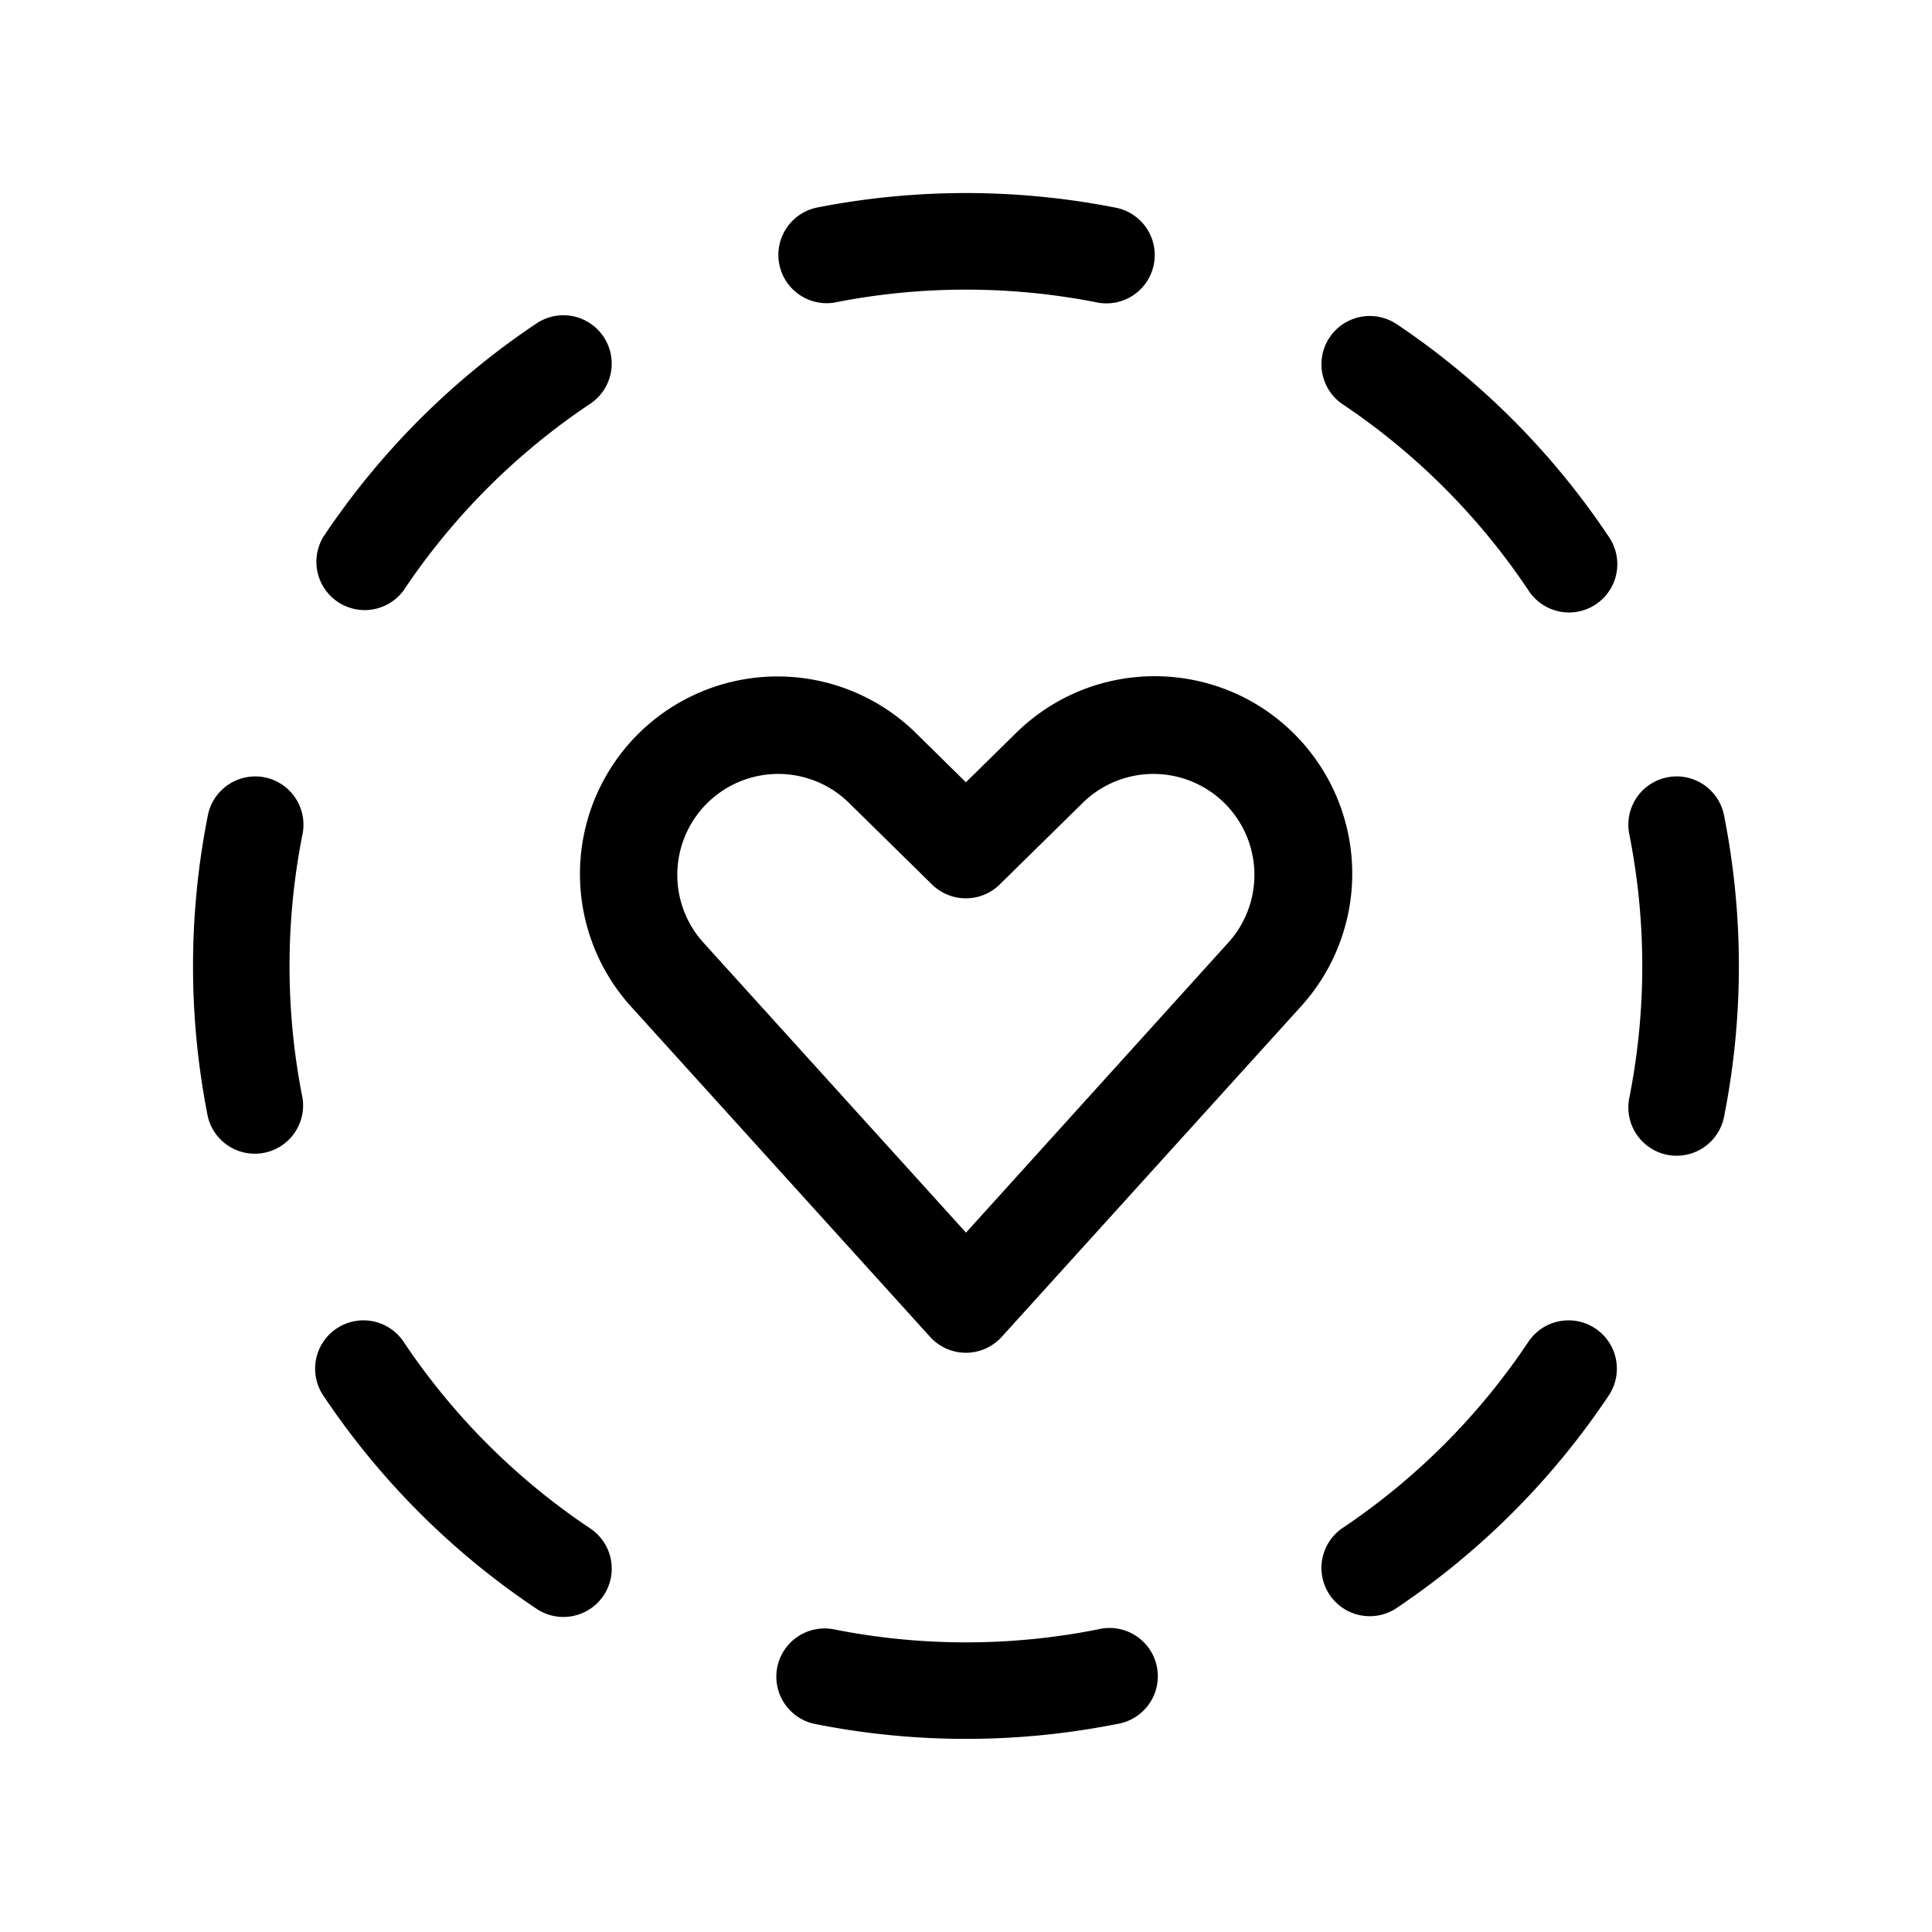 <svg xmlns="http://www.w3.org/2000/svg" width="3em" height="3em" viewBox="0 0 20 20"><path fill="currentColor" d="M8.44 2.152a8 8 0 0 1 3.12 0a.5.5 0 0 1-.193.981a7 7 0 0 0-2.734 0a.5.5 0 0 1-.194-.98m-5.7 5.894a.5.5 0 0 1 .393.587a7 7 0 0 0 0 2.734a.5.5 0 0 1-.98.194a8 8 0 0 1 0-3.122a.5.5 0 0 1 .587-.393m14.52 0a.5.5 0 0 1 .588.393a8 8 0 0 1 0 3.122a.5.5 0 0 1-.981-.194a7 7 0 0 0 0-2.734a.5.5 0 0 1 .393-.587M8.046 17.26a.5.5 0 0 1 .587-.393a7 7 0 0 0 2.734 0a.5.5 0 1 1 .194.98a8 8 0 0 1-3.122 0a.5.5 0 0 1-.393-.587m6.4-13.913a8 8 0 0 1 2.207 2.208a.5.5 0 1 1-.831.556a7 7 0 0 0-1.933-1.933a.5.5 0 0 1 .557-.83m-8.198.138a.5.5 0 0 1-.137.693a7 7 0 0 0-1.933 1.933a.5.5 0 0 1-.83-.556a8 8 0 0 1 2.206-2.208a.5.5 0 0 1 .694.138m10.268 10.267a.5.5 0 0 1 .137.694a8 8 0 0 1-2.207 2.207a.5.5 0 0 1-.557-.83a7 7 0 0 0 1.933-1.934a.5.5 0 0 1 .694-.137m-13.032 0a.5.5 0 0 1 .694.137a7 7 0 0 0 1.933 1.933a.5.5 0 1 1-.557.831a8 8 0 0 1-2.207-2.207a.5.5 0 0 1 .137-.694M11.22 8.3a1.045 1.045 0 0 1 1.507 1.445L10 12.76L7.27 9.745A1.045 1.045 0 0 1 8.777 8.3l.871.856a.5.5 0 0 0 .701 0zm2.249-.628c-.78-.861-2.12-.9-2.95-.085l-.52.511l-.52-.512a2.045 2.045 0 0 0-2.95 2.83l3.1 3.424a.5.5 0 0 0 .74 0l3.1-3.423a2.044 2.044 0 0 0 0-2.745"/></svg>